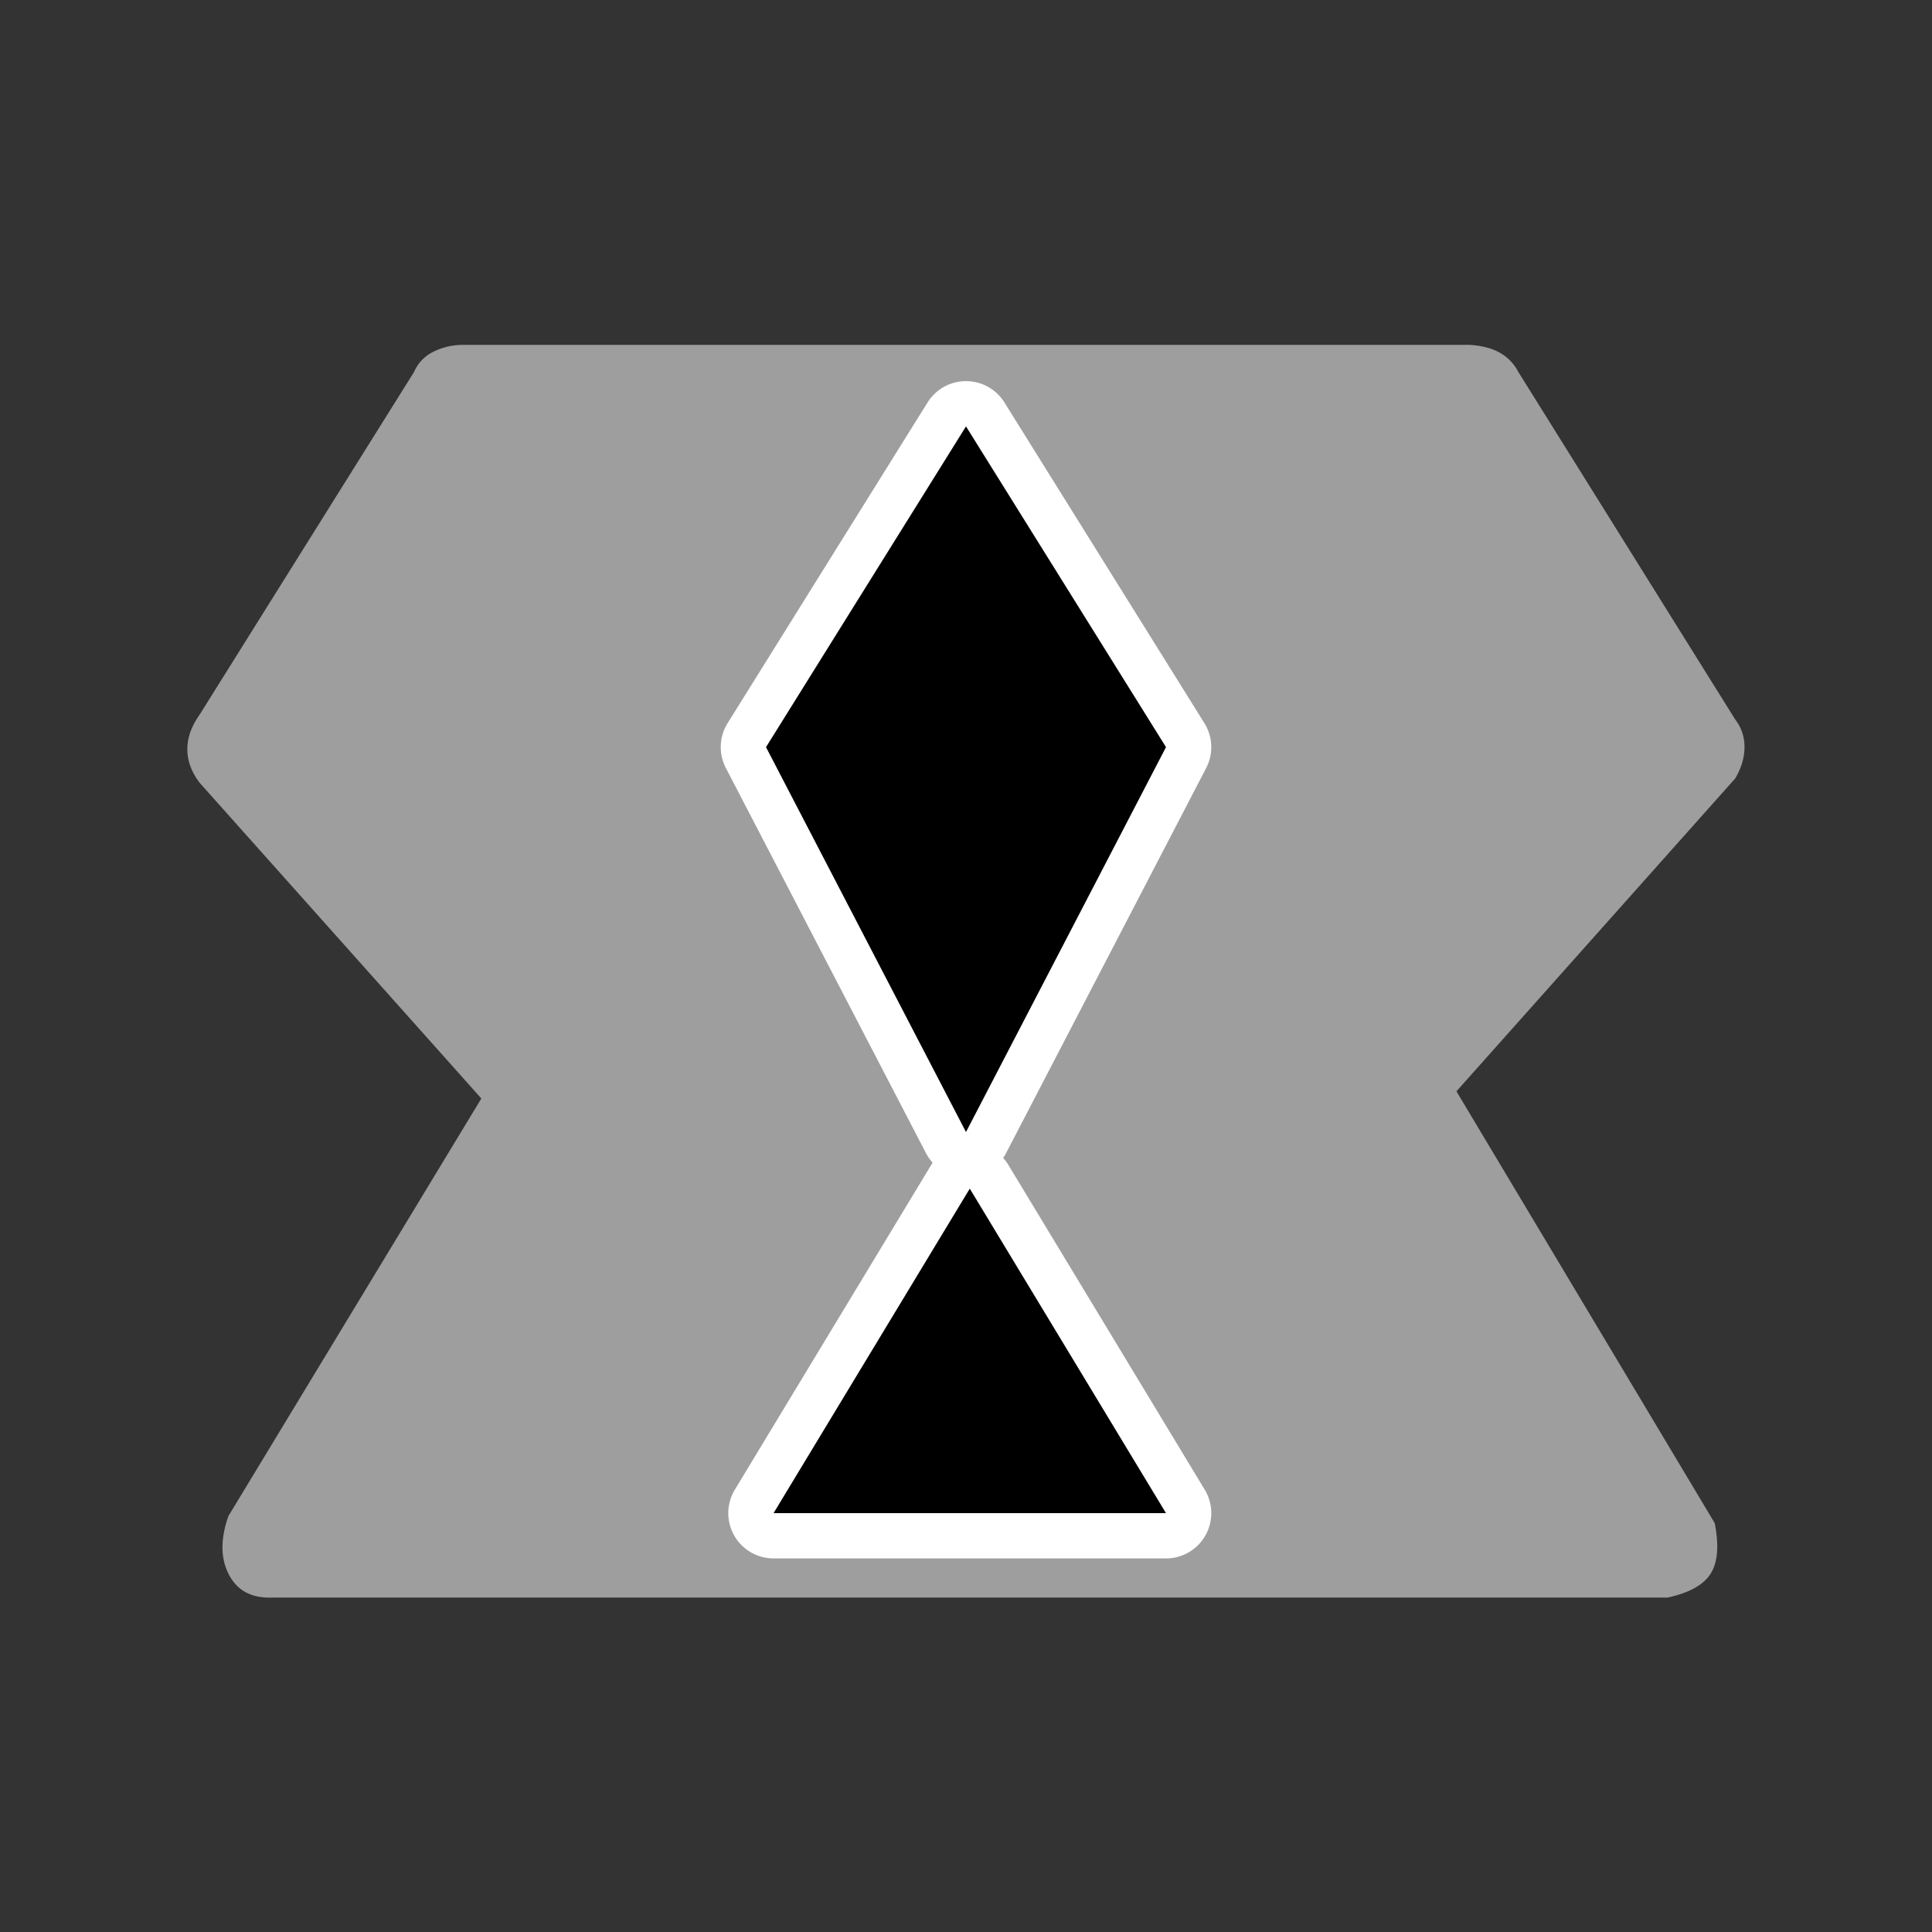 <?xml version="1.0" encoding="UTF-8" standalone="no"?>
<svg xmlns="http://www.w3.org/2000/svg" xmlns:xlink="http://www.w3.org/1999/xlink" viewBox="0 0 512.0 512.0">
  <rect x="0" y="0" width="512.0" height="512.0" fill="#333333" stroke="none"/>
  <g>
    <path d="M122.26 91.4H389.6c3.15 0.21 5.77 0.9 7.86 2.07a12.31 12.31 0 0 1 4.9 5.08l57.5 92.14a11.7 11.7 0 0 1 2.45 7.31c0 2.75-0.82 5.5-2.44 8.27l-73.9 82.94 68.45 114.44c1.17 5.94 0.8 10.41-1.09 13.4-1.9 2.99-5.72 5.1-11.45 6.33H71.36c-5.1 0-8.7-2.1-10.82-6.33-2.11-4.23-2.11-9.32 0-15.29l67.02-110.65-74.71-83.73c-2.14-2.87-3.21-5.81-3.21-8.83 0-3.02 1.07-6.04 3.2-9.06l56.9-90.94a10.6 10.6 0 0 1 4.62-5.08 17.52 17.52 0 0 1 7.9-2.07z" fill="#9E9E9E"/>
    <path d="M265.84 306.88c0.53 0.57 1 1.2 1.43 1.91l52 86A12 12 0 0 1 309 413H205a12 12 0 0 1-10.27-18.2l52-86a12.57 12.57 0 0 1 0.43-0.67 12.26 12.26 0 0 1-1.8-2.6l-53-102a12 12 0 0 1 0.46-11.88l53-85a12 12 0 0 1 20.36 0l53 85a12 12 0 0 1 0.47 11.88l-53 102a12.56 12.56 0 0 1-0.8 1.35z" fill="#FFFFFF"/>
    <path d="M309 198l-53-85-53 85 53 102 53-102zm-52 117l-52 86h104l-52-86z" fill="#000000"/>
  </g>
</svg>
